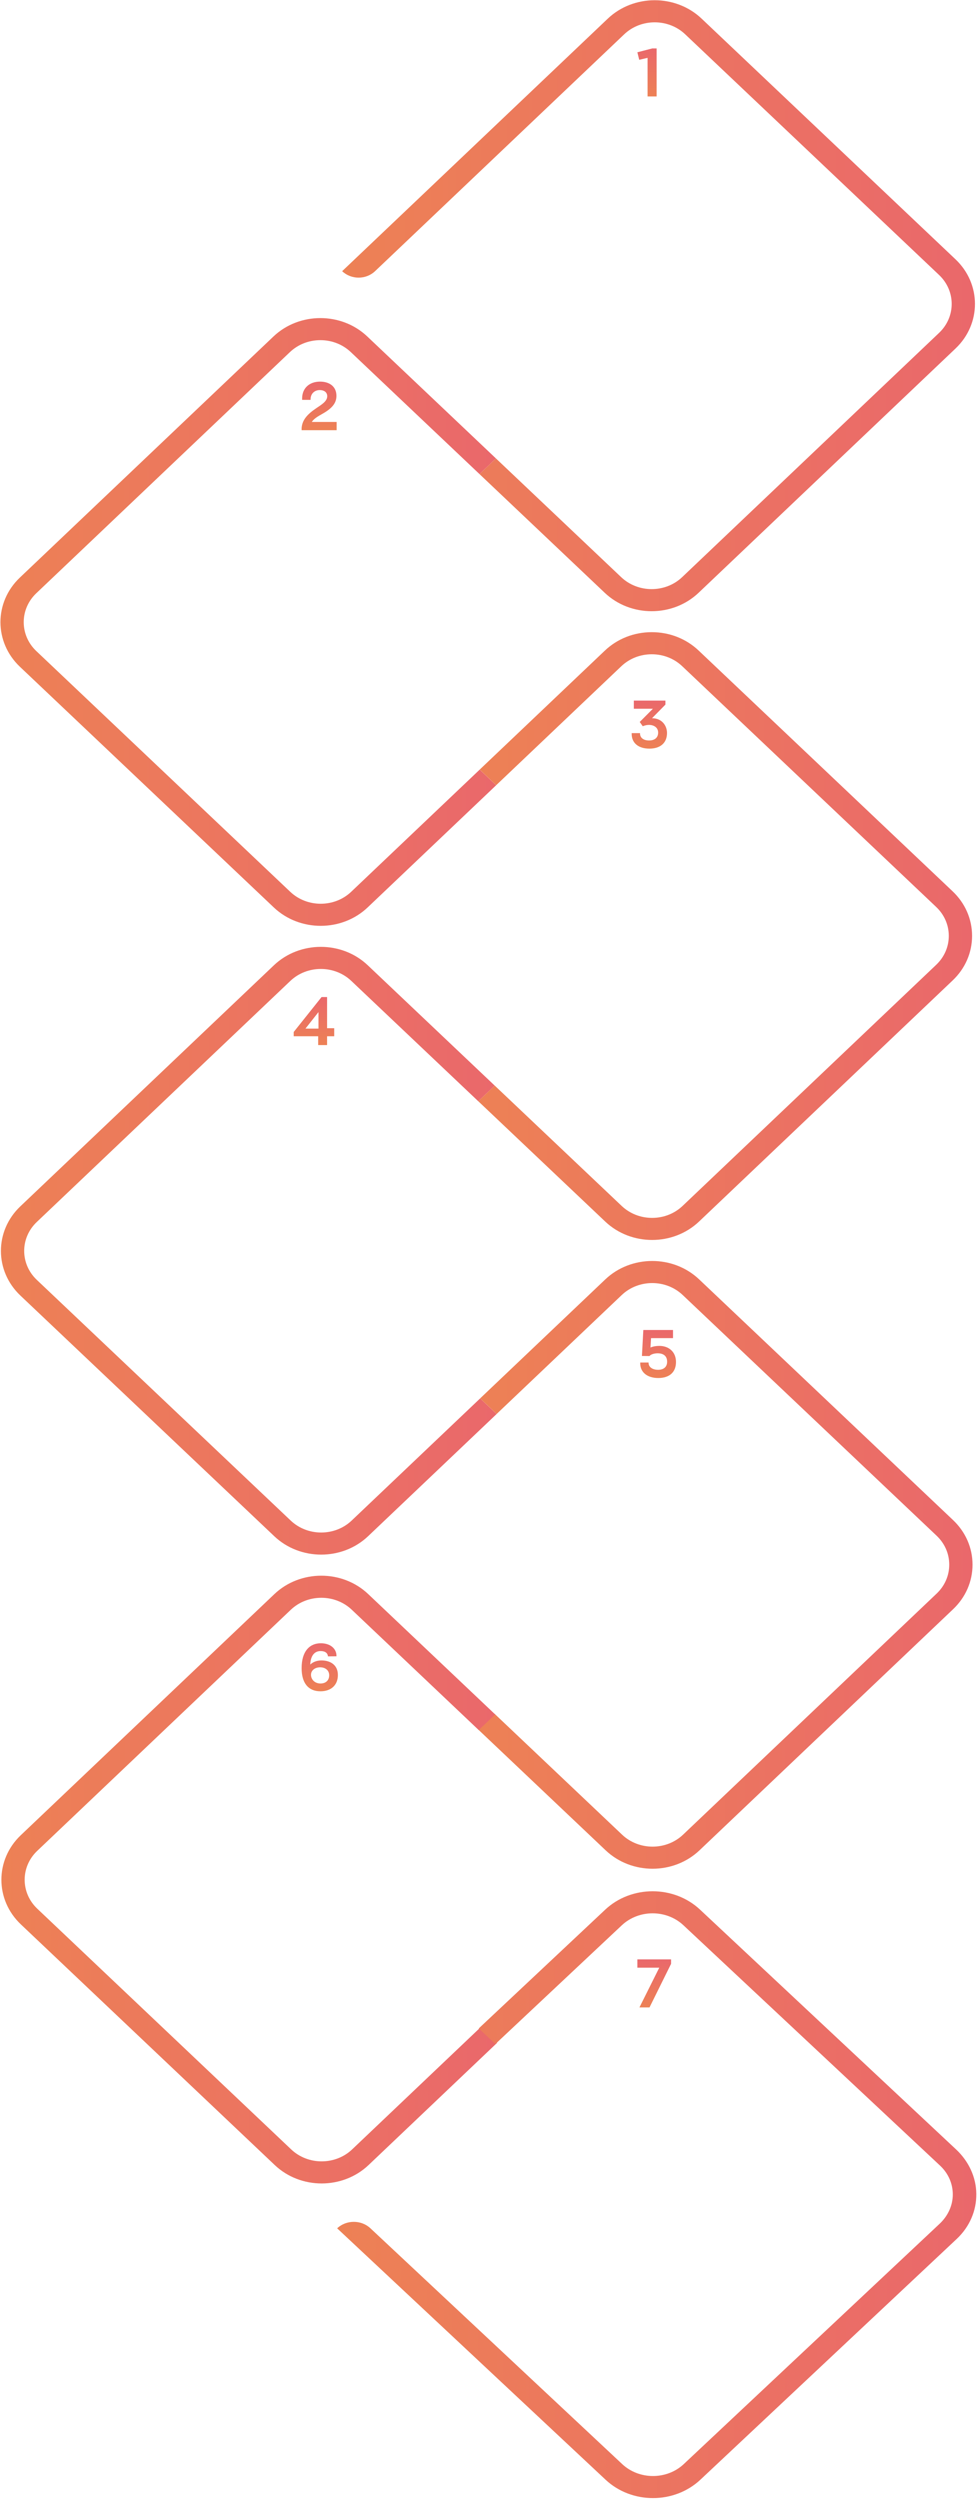 <svg width="323" height="825" viewBox="0 0 323 825" fill="none" xmlns="http://www.w3.org/2000/svg">
<path d="M113.001 89.484L200.709 6.17C209.252 -1.945 223.163 -1.955 231.717 6.147L315.575 85.572C324.129 93.674 324.139 106.869 315.596 114.983L230.735 195.593C222.193 203.708 208.282 203.718 199.727 195.616L158.36 156.435L163.794 151.274L205.161 190.454C210.715 195.715 219.747 195.708 225.294 190.44L310.155 109.83C315.702 104.561 315.695 95.994 310.141 90.733L226.284 11.309C220.729 6.048 211.697 6.055 206.151 11.323L123.877 89.476C120.876 92.327 116.007 92.33 113.001 89.484Z" fill="url(#paint0_linear_16_5013)"/>
<path d="M0.15 205.31C0.146 199.984 2.28 194.657 6.552 190.599L90.293 111.052C98.836 102.937 112.747 102.927 121.301 111.029L163.79 151.271L158.356 156.433L115.867 116.191C113.176 113.642 109.6 112.24 105.797 112.243C101.995 112.245 98.42 113.653 95.733 116.205L11.991 195.752C9.219 198.386 7.833 201.846 7.835 205.304C7.838 208.763 9.227 212.219 12.005 214.85L95.863 294.275C101.417 299.535 110.449 299.529 115.995 294.26L158.425 253.956L163.867 259.11L121.437 299.414C112.894 307.53 98.983 307.54 90.429 299.437L6.571 220.012C2.296 215.961 0.154 210.635 0.15 205.31Z" fill="url(#paint1_linear_16_5013)"/>
<path d="M157.953 363.377L163.387 358.215L205.314 397.926C208.006 400.475 211.582 401.877 215.385 401.874C219.187 401.872 222.761 400.465 225.449 397.912L309.191 318.365C311.878 315.812 313.356 312.42 313.354 308.813C313.351 305.206 311.868 301.816 309.177 299.267L225.319 219.842C222.628 217.293 219.052 215.891 215.249 215.894C211.446 215.897 207.872 217.304 205.185 219.857L163.874 259.098L158.433 253.944L199.743 214.703C203.881 210.773 209.386 208.604 215.244 208.6C221.101 208.596 226.608 210.754 230.753 214.681L314.611 294.105C318.754 298.03 321.04 303.252 321.044 308.807C321.048 314.363 318.772 319.586 314.632 323.519L230.89 403.065C222.348 411.182 208.437 411.192 199.882 403.088L157.953 363.377Z" fill="url(#paint2_linear_16_5013)"/>
<path d="M0.303 412.792C0.299 407.466 2.433 402.137 6.704 398.08L90.446 318.533C98.988 310.417 112.899 310.407 121.454 318.511L163.382 358.222L157.948 363.384L116.02 323.673C110.466 318.412 101.434 318.419 95.887 323.687L12.145 403.234C6.599 408.503 6.605 417.07 12.159 422.332L96.017 501.757C101.571 507.017 110.603 507.011 116.15 501.742L158.579 461.438L164.021 466.591L121.591 506.896C113.049 515.01 99.137 515.02 90.583 506.918L6.725 427.494C2.448 423.443 0.306 418.117 0.303 412.792Z" fill="url(#paint3_linear_16_5013)"/>
<path d="M157.912 570.677L163.346 565.515L205.465 605.407C211.019 610.668 220.051 610.661 225.597 605.393L309.339 525.846C312.027 523.293 313.505 519.901 313.502 516.294C313.5 512.687 312.016 509.297 309.325 506.748L225.468 427.323C219.913 422.063 210.881 422.069 205.335 427.338L164.025 466.579L158.583 461.425L199.893 422.184C208.436 414.07 222.347 414.06 230.901 422.162L314.759 501.586C318.903 505.511 321.188 510.733 321.192 516.288C321.196 521.844 318.92 527.068 314.78 531L231.039 610.546C222.496 618.663 208.585 618.673 200.031 610.569L157.912 570.677Z" fill="url(#paint4_linear_16_5013)"/>
<path d="M211.113 19.737L210.502 17.252L215.431 15.976L216.863 15.976L216.863 31.828L213.872 31.828L213.872 19.087L211.113 19.737Z" fill="url(#paint5_linear_16_5013)"/>
<path d="M111.181 141.954L99.615 141.954L99.615 141.218C99.827 138.677 101.307 136.805 104.499 134.665C106.106 133.573 108.094 132.435 108.073 130.719C108.051 129.382 106.973 128.713 105.62 128.713C103.886 128.713 102.617 129.894 102.575 131.678L102.575 131.945L99.784 131.945L99.784 131.433C99.805 128.089 102.174 125.927 105.705 125.927C108.77 125.927 111.118 127.509 111.118 130.63C111.118 133.394 109.151 135.088 106.043 136.805C104.437 137.696 103.506 138.41 102.978 139.235L111.181 139.235L111.181 141.954L111.181 141.954Z" fill="url(#paint6_linear_16_5013)"/>
<path d="M220.292 241.872C220.292 245.267 217.95 247.031 214.479 247.031C210.84 247.031 208.623 245.179 208.623 242.18L208.623 241.916L211.384 241.916L211.384 242.048C211.384 243.459 212.534 244.341 214.374 244.341C216.277 244.341 217.365 243.349 217.365 241.74C217.365 240.086 215.985 239.204 214.333 239.204C213.664 239.204 212.953 239.358 212.283 239.645L211.28 238.234L215.629 233.869L209.334 233.869L209.334 231.179L219.769 231.179L219.769 232.502L215.336 237L215.378 237C218.535 237 220.292 239.38 220.292 241.872Z" fill="url(#paint7_linear_16_5013)"/>
<path d="M110.381 341.945L108.027 341.945L108.027 344.852L105.08 344.852L105.08 341.945L97 341.945L97 340.537L106.204 329L108.027 329L108.027 339.284L110.381 339.284L110.381 341.945ZM105.186 333.964L100.881 339.419L105.186 339.419L105.186 333.964Z" fill="url(#paint8_linear_16_5013)"/>
<path d="M223.258 449.425C223.258 452.953 220.916 454.716 217.403 454.716C213.785 454.716 211.443 452.842 211.443 449.843L211.443 449.601L214.204 449.601L214.204 449.711C214.204 451.122 215.5 452.004 217.341 452.004C219.244 452.004 220.331 451.011 220.331 449.336C220.331 447.462 219.118 446.558 217.194 446.558C216.128 446.558 214.999 446.867 214.497 447.462L212.009 447.44L212.468 438.864L222.276 438.864L222.276 441.554L215.02 441.554L214.831 444.663C215.605 444.288 216.735 444.111 217.738 444.111C220.895 444.111 223.258 446.096 223.258 449.425Z" fill="url(#paint9_linear_16_5013)"/>
<path d="M0.459 620.292C0.455 614.966 2.589 609.639 6.86 605.58L90.602 526.033C99.144 517.917 113.056 517.907 121.61 526.011L163.538 565.722L158.104 570.884L116.176 531.172C110.622 525.912 101.59 525.919 96.043 531.187L12.302 610.734C6.755 616.003 6.761 624.57 12.316 629.832L96.173 709.257C101.727 714.517 110.759 714.511 116.306 709.242L158.735 668.938L164.177 674.091L121.747 714.396C113.205 722.512 99.293 722.522 90.739 714.418L6.882 634.994C2.604 630.941 0.463 625.617 0.459 620.292Z" fill="url(#paint10_linear_16_5013)"/>
<path d="M111.349 735.293C114.382 732.447 119.302 732.443 122.339 735.285L205.491 813.095C211.104 818.347 220.232 818.341 225.838 813.08L310.335 733.78C313.065 731.218 314.673 727.76 314.675 724.139C314.678 720.53 313.179 717.136 310.454 714.588L225.708 635.287C220.095 630.034 210.967 630.041 205.362 635.302L163.613 674.482L158.114 669.337L199.863 630.156C208.496 622.054 222.555 622.043 231.2 630.133L315.774 709.274C319.929 713.162 322.385 718.406 322.445 723.91C322.505 729.533 320.199 734.829 315.967 738.801L231.337 818.226C222.704 826.329 208.645 826.34 200 818.249L111.349 735.293Z" fill="url(#paint11_linear_16_5013)"/>
<path d="M111.594 552.704C111.594 556.186 109.195 558.089 105.851 558.089C101.769 558.089 99.615 555.321 99.615 550.455C99.615 544.811 102.302 542.237 105.954 542.237C109.215 542.237 111.102 544.119 111.123 546.303L111.123 546.541L108.313 546.562C108.231 545.546 107.472 544.811 105.892 544.811C103.697 544.811 102.569 546.584 102.467 549.265C103.287 548.465 104.6 547.903 106.159 547.903C109.051 547.903 111.594 549.352 111.594 552.704ZM108.723 552.812C108.723 551.126 107.39 550.174 105.728 550.174C104.067 550.174 102.713 551.147 102.713 552.661C102.713 554.089 103.861 555.516 105.851 555.516C107.759 555.516 108.723 554.305 108.723 552.812Z" fill="url(#paint12_linear_16_5013)"/>
<path d="M221.635 648.011L214.512 662.402L211.185 662.402L217.732 649.293L210.502 649.293L210.502 646.55L221.635 646.55L221.635 648.011Z" fill="url(#paint13_linear_16_5013)"/>
<defs>
<linearGradient id="paint0_linear_16_5013" x1="321.997" y1="100.804" x2="113.01" y2="100.956" gradientUnits="userSpaceOnUse">
<stop stop-color="#EA686B"/>
<stop offset="1" stop-color="#ED8155"/>
</linearGradient>
<linearGradient id="paint1_linear_16_5013" x1="163.829" y1="205.191" x2="0.15" y2="205.311" gradientUnits="userSpaceOnUse">
<stop stop-color="#EA686B"/>
<stop offset="1" stop-color="#ED8155"/>
</linearGradient>
<linearGradient id="paint2_linear_16_5013" x1="321.044" y1="308.803" x2="157.913" y2="308.921" gradientUnits="userSpaceOnUse">
<stop stop-color="#EA686B"/>
<stop offset="1" stop-color="#ED8155"/>
</linearGradient>
<linearGradient id="paint3_linear_16_5013" x1="163.981" y1="412.672" x2="0.303" y2="412.791" gradientUnits="userSpaceOnUse">
<stop stop-color="#EA686B"/>
<stop offset="1" stop-color="#ED8155"/>
</linearGradient>
<linearGradient id="paint4_linear_16_5013" x1="321.192" y1="516.289" x2="157.872" y2="516.408" gradientUnits="userSpaceOnUse">
<stop stop-color="#EA686B"/>
<stop offset="1" stop-color="#ED8155"/>
</linearGradient>
<linearGradient id="paint5_linear_16_5013" x1="213.683" y1="15.976" x2="213.683" y2="31.828" gradientUnits="userSpaceOnUse">
<stop stop-color="#EA686B"/>
<stop offset="1" stop-color="#ED8155"/>
</linearGradient>
<linearGradient id="paint6_linear_16_5013" x1="105.398" y1="125.927" x2="105.398" y2="141.954" gradientUnits="userSpaceOnUse">
<stop stop-color="#EA686B"/>
<stop offset="1" stop-color="#ED8155"/>
</linearGradient>
<linearGradient id="paint7_linear_16_5013" x1="214.458" y1="231.179" x2="214.458" y2="247.031" gradientUnits="userSpaceOnUse">
<stop stop-color="#EA686B"/>
<stop offset="1" stop-color="#ED8155"/>
</linearGradient>
<linearGradient id="paint8_linear_16_5013" x1="103.691" y1="329" x2="103.691" y2="344.852" gradientUnits="userSpaceOnUse">
<stop stop-color="#EA686B"/>
<stop offset="1" stop-color="#ED8155"/>
</linearGradient>
<linearGradient id="paint9_linear_16_5013" x1="217.351" y1="438.864" x2="217.351" y2="454.716" gradientUnits="userSpaceOnUse">
<stop stop-color="#EA686B"/>
<stop offset="1" stop-color="#ED8155"/>
</linearGradient>
<linearGradient id="paint10_linear_16_5013" x1="164.138" y1="620.172" x2="0.459" y2="620.292" gradientUnits="userSpaceOnUse">
<stop stop-color="#EA686B"/>
<stop offset="1" stop-color="#ED8155"/>
</linearGradient>
<linearGradient id="paint11_linear_16_5013" x1="322.446" y1="724.113" x2="111.341" y2="724.267" gradientUnits="userSpaceOnUse">
<stop stop-color="#EA686B"/>
<stop offset="1" stop-color="#ED8155"/>
</linearGradient>
<linearGradient id="paint12_linear_16_5013" x1="105.605" y1="542.237" x2="105.605" y2="558.089" gradientUnits="userSpaceOnUse">
<stop stop-color="#EA686B"/>
<stop offset="1" stop-color="#ED8155"/>
</linearGradient>
<linearGradient id="paint13_linear_16_5013" x1="216.069" y1="646.55" x2="216.069" y2="662.402" gradientUnits="userSpaceOnUse">
<stop stop-color="#EA686B"/>
<stop offset="1" stop-color="#ED8155"/>
</linearGradient>
</defs>
</svg>
